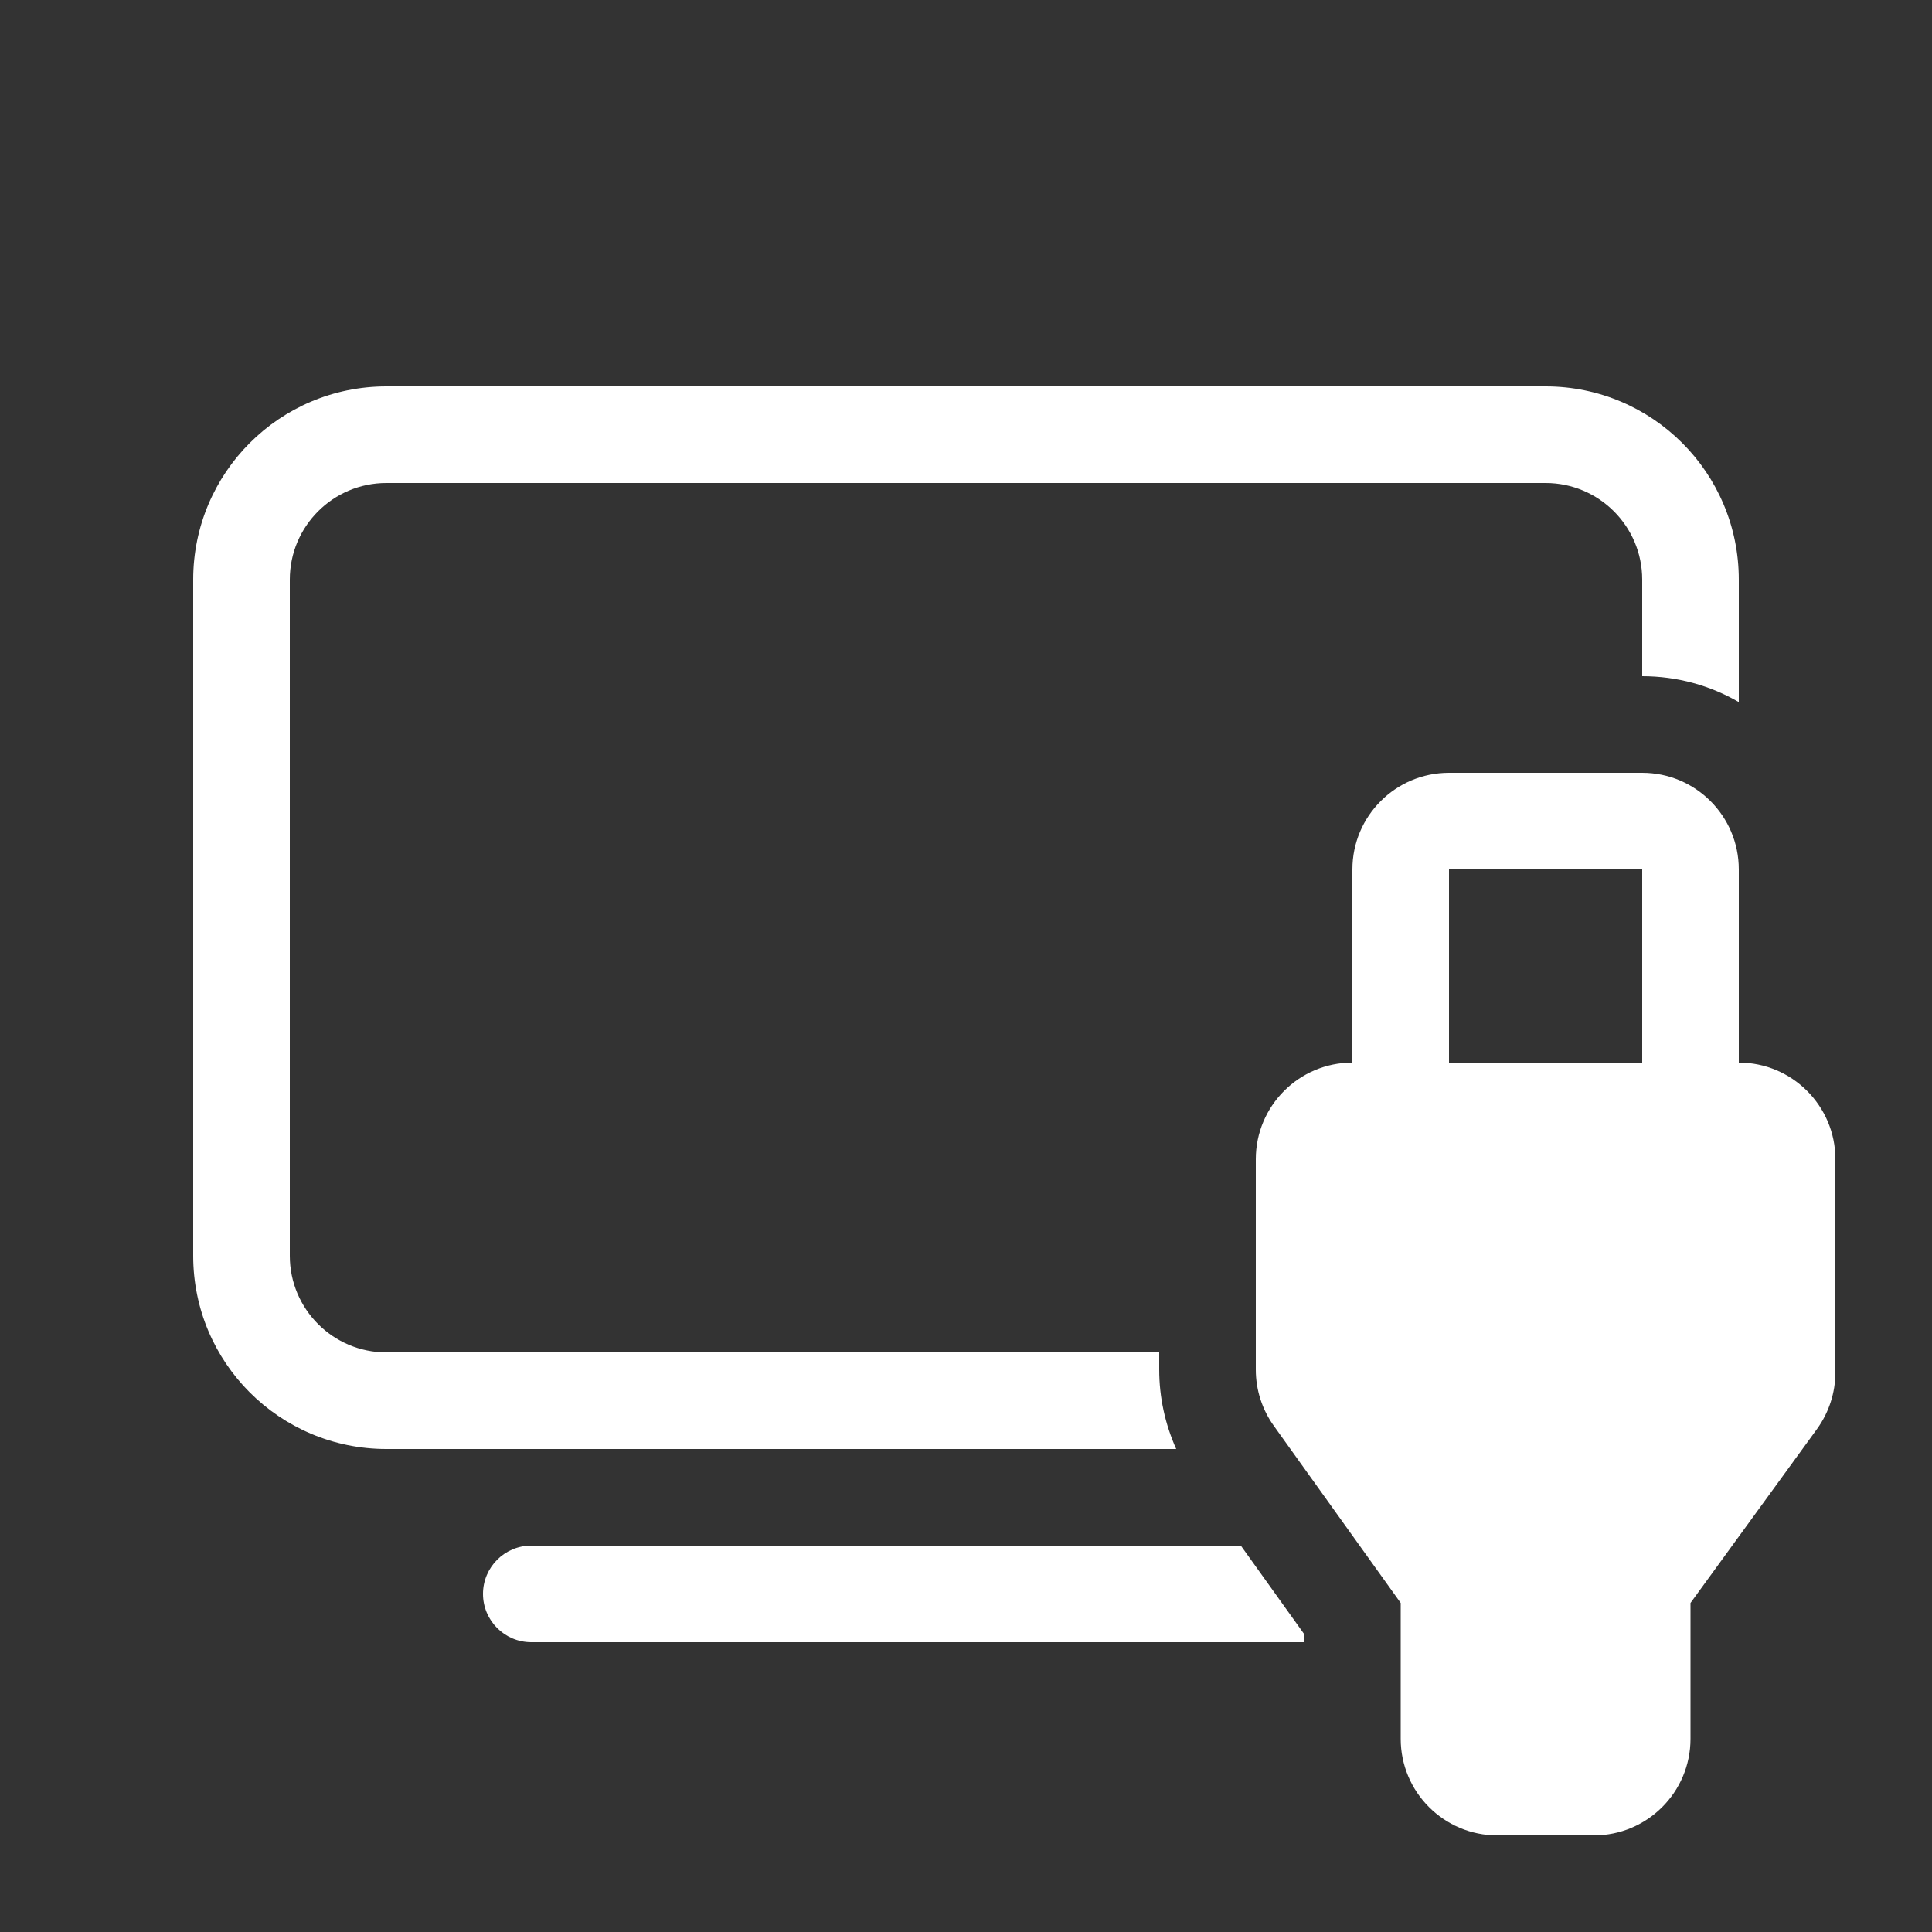 <svg width="20" height="20" viewBox="0 0 20 20" fill="none" xmlns="http://www.w3.org/2000/svg">
<rect x="0" y="0" width="20" height="20" fill="#333333" stroke="none"/>
<path d="M2 6C2 4.895 2.895 4 4 4H16C17.105 4 18 4.895 18 6V7.268C17.706 7.097 17.364 7 17 7V6C17 5.448 16.552 5 16 5H4C3.448 5 3 5.448 3 6V13C3 13.552 3.448 14 4 14H12V14.179C12 14.463 12.061 14.743 12.176 15H4C2.895 15 2 14.105 2 13V6ZM13.5 16.915L12.845 16H5.5C5.224 16 5 16.224 5 16.5C5 16.776 5.224 17 5.5 17H13.5V16.915ZM14 9V11C13.448 11 13 11.448 13 12V14.179C13 14.388 13.065 14.591 13.187 14.761L14.5 16.594V18C14.5 18.552 14.948 19 15.5 19H16.5C17.052 19 17.5 18.552 17.5 18V16.594L18.809 14.794C18.933 14.623 19 14.417 19 14.206V12C19 11.448 18.552 11 18 11V9C18 8.448 17.552 8 17 8H15C14.448 8 14 8.448 14 9ZM17 11H15V9H17V11Z" fill="#ffffff"/>
</svg>
